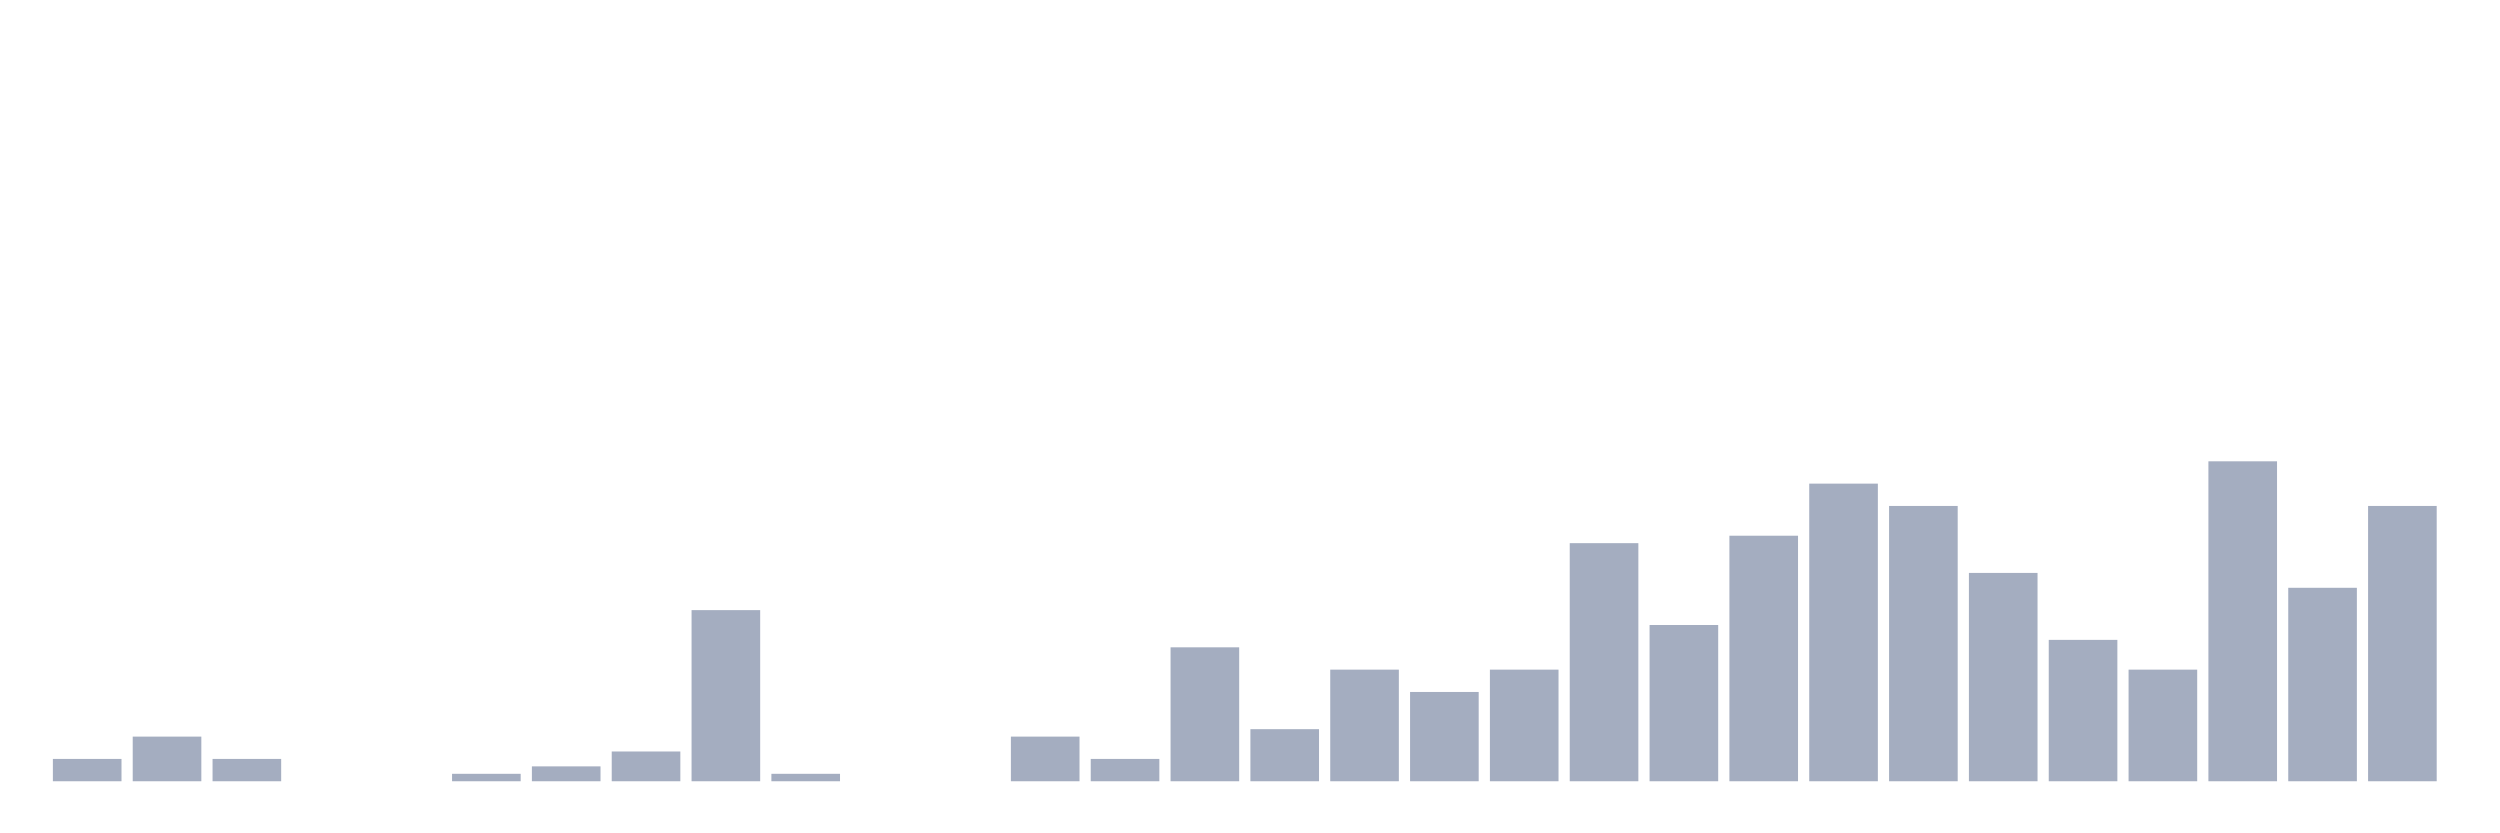 <svg xmlns="http://www.w3.org/2000/svg" viewBox="0 0 480 160"><g transform="translate(10,10)"><rect class="bar" x="0.153" width="13.175" y="135.714" height="4.286" fill="rgb(164,173,192)"></rect><rect class="bar" x="15.482" width="13.175" y="131.429" height="8.571" fill="rgb(164,173,192)"></rect><rect class="bar" x="30.81" width="13.175" y="135.714" height="4.286" fill="rgb(164,173,192)"></rect><rect class="bar" x="46.138" width="13.175" y="140" height="0" fill="rgb(164,173,192)"></rect><rect class="bar" x="61.466" width="13.175" y="140" height="0" fill="rgb(164,173,192)"></rect><rect class="bar" x="76.794" width="13.175" y="138.571" height="1.429" fill="rgb(164,173,192)"></rect><rect class="bar" x="92.123" width="13.175" y="137.143" height="2.857" fill="rgb(164,173,192)"></rect><rect class="bar" x="107.451" width="13.175" y="134.286" height="5.714" fill="rgb(164,173,192)"></rect><rect class="bar" x="122.779" width="13.175" y="107.143" height="32.857" fill="rgb(164,173,192)"></rect><rect class="bar" x="138.107" width="13.175" y="138.571" height="1.429" fill="rgb(164,173,192)"></rect><rect class="bar" x="153.436" width="13.175" y="140" height="0" fill="rgb(164,173,192)"></rect><rect class="bar" x="168.764" width="13.175" y="140" height="0" fill="rgb(164,173,192)"></rect><rect class="bar" x="184.092" width="13.175" y="131.429" height="8.571" fill="rgb(164,173,192)"></rect><rect class="bar" x="199.42" width="13.175" y="135.714" height="4.286" fill="rgb(164,173,192)"></rect><rect class="bar" x="214.748" width="13.175" y="114.286" height="25.714" fill="rgb(164,173,192)"></rect><rect class="bar" x="230.077" width="13.175" y="130" height="10" fill="rgb(164,173,192)"></rect><rect class="bar" x="245.405" width="13.175" y="118.571" height="21.429" fill="rgb(164,173,192)"></rect><rect class="bar" x="260.733" width="13.175" y="122.857" height="17.143" fill="rgb(164,173,192)"></rect><rect class="bar" x="276.061" width="13.175" y="118.571" height="21.429" fill="rgb(164,173,192)"></rect><rect class="bar" x="291.39" width="13.175" y="94.286" height="45.714" fill="rgb(164,173,192)"></rect><rect class="bar" x="306.718" width="13.175" y="110" height="30" fill="rgb(164,173,192)"></rect><rect class="bar" x="322.046" width="13.175" y="92.857" height="47.143" fill="rgb(164,173,192)"></rect><rect class="bar" x="337.374" width="13.175" y="82.857" height="57.143" fill="rgb(164,173,192)"></rect><rect class="bar" x="352.702" width="13.175" y="87.143" height="52.857" fill="rgb(164,173,192)"></rect><rect class="bar" x="368.031" width="13.175" y="100" height="40" fill="rgb(164,173,192)"></rect><rect class="bar" x="383.359" width="13.175" y="112.857" height="27.143" fill="rgb(164,173,192)"></rect><rect class="bar" x="398.687" width="13.175" y="118.571" height="21.429" fill="rgb(164,173,192)"></rect><rect class="bar" x="414.015" width="13.175" y="78.571" height="61.429" fill="rgb(164,173,192)"></rect><rect class="bar" x="429.344" width="13.175" y="102.857" height="37.143" fill="rgb(164,173,192)"></rect><rect class="bar" x="444.672" width="13.175" y="87.143" height="52.857" fill="rgb(164,173,192)"></rect></g></svg>